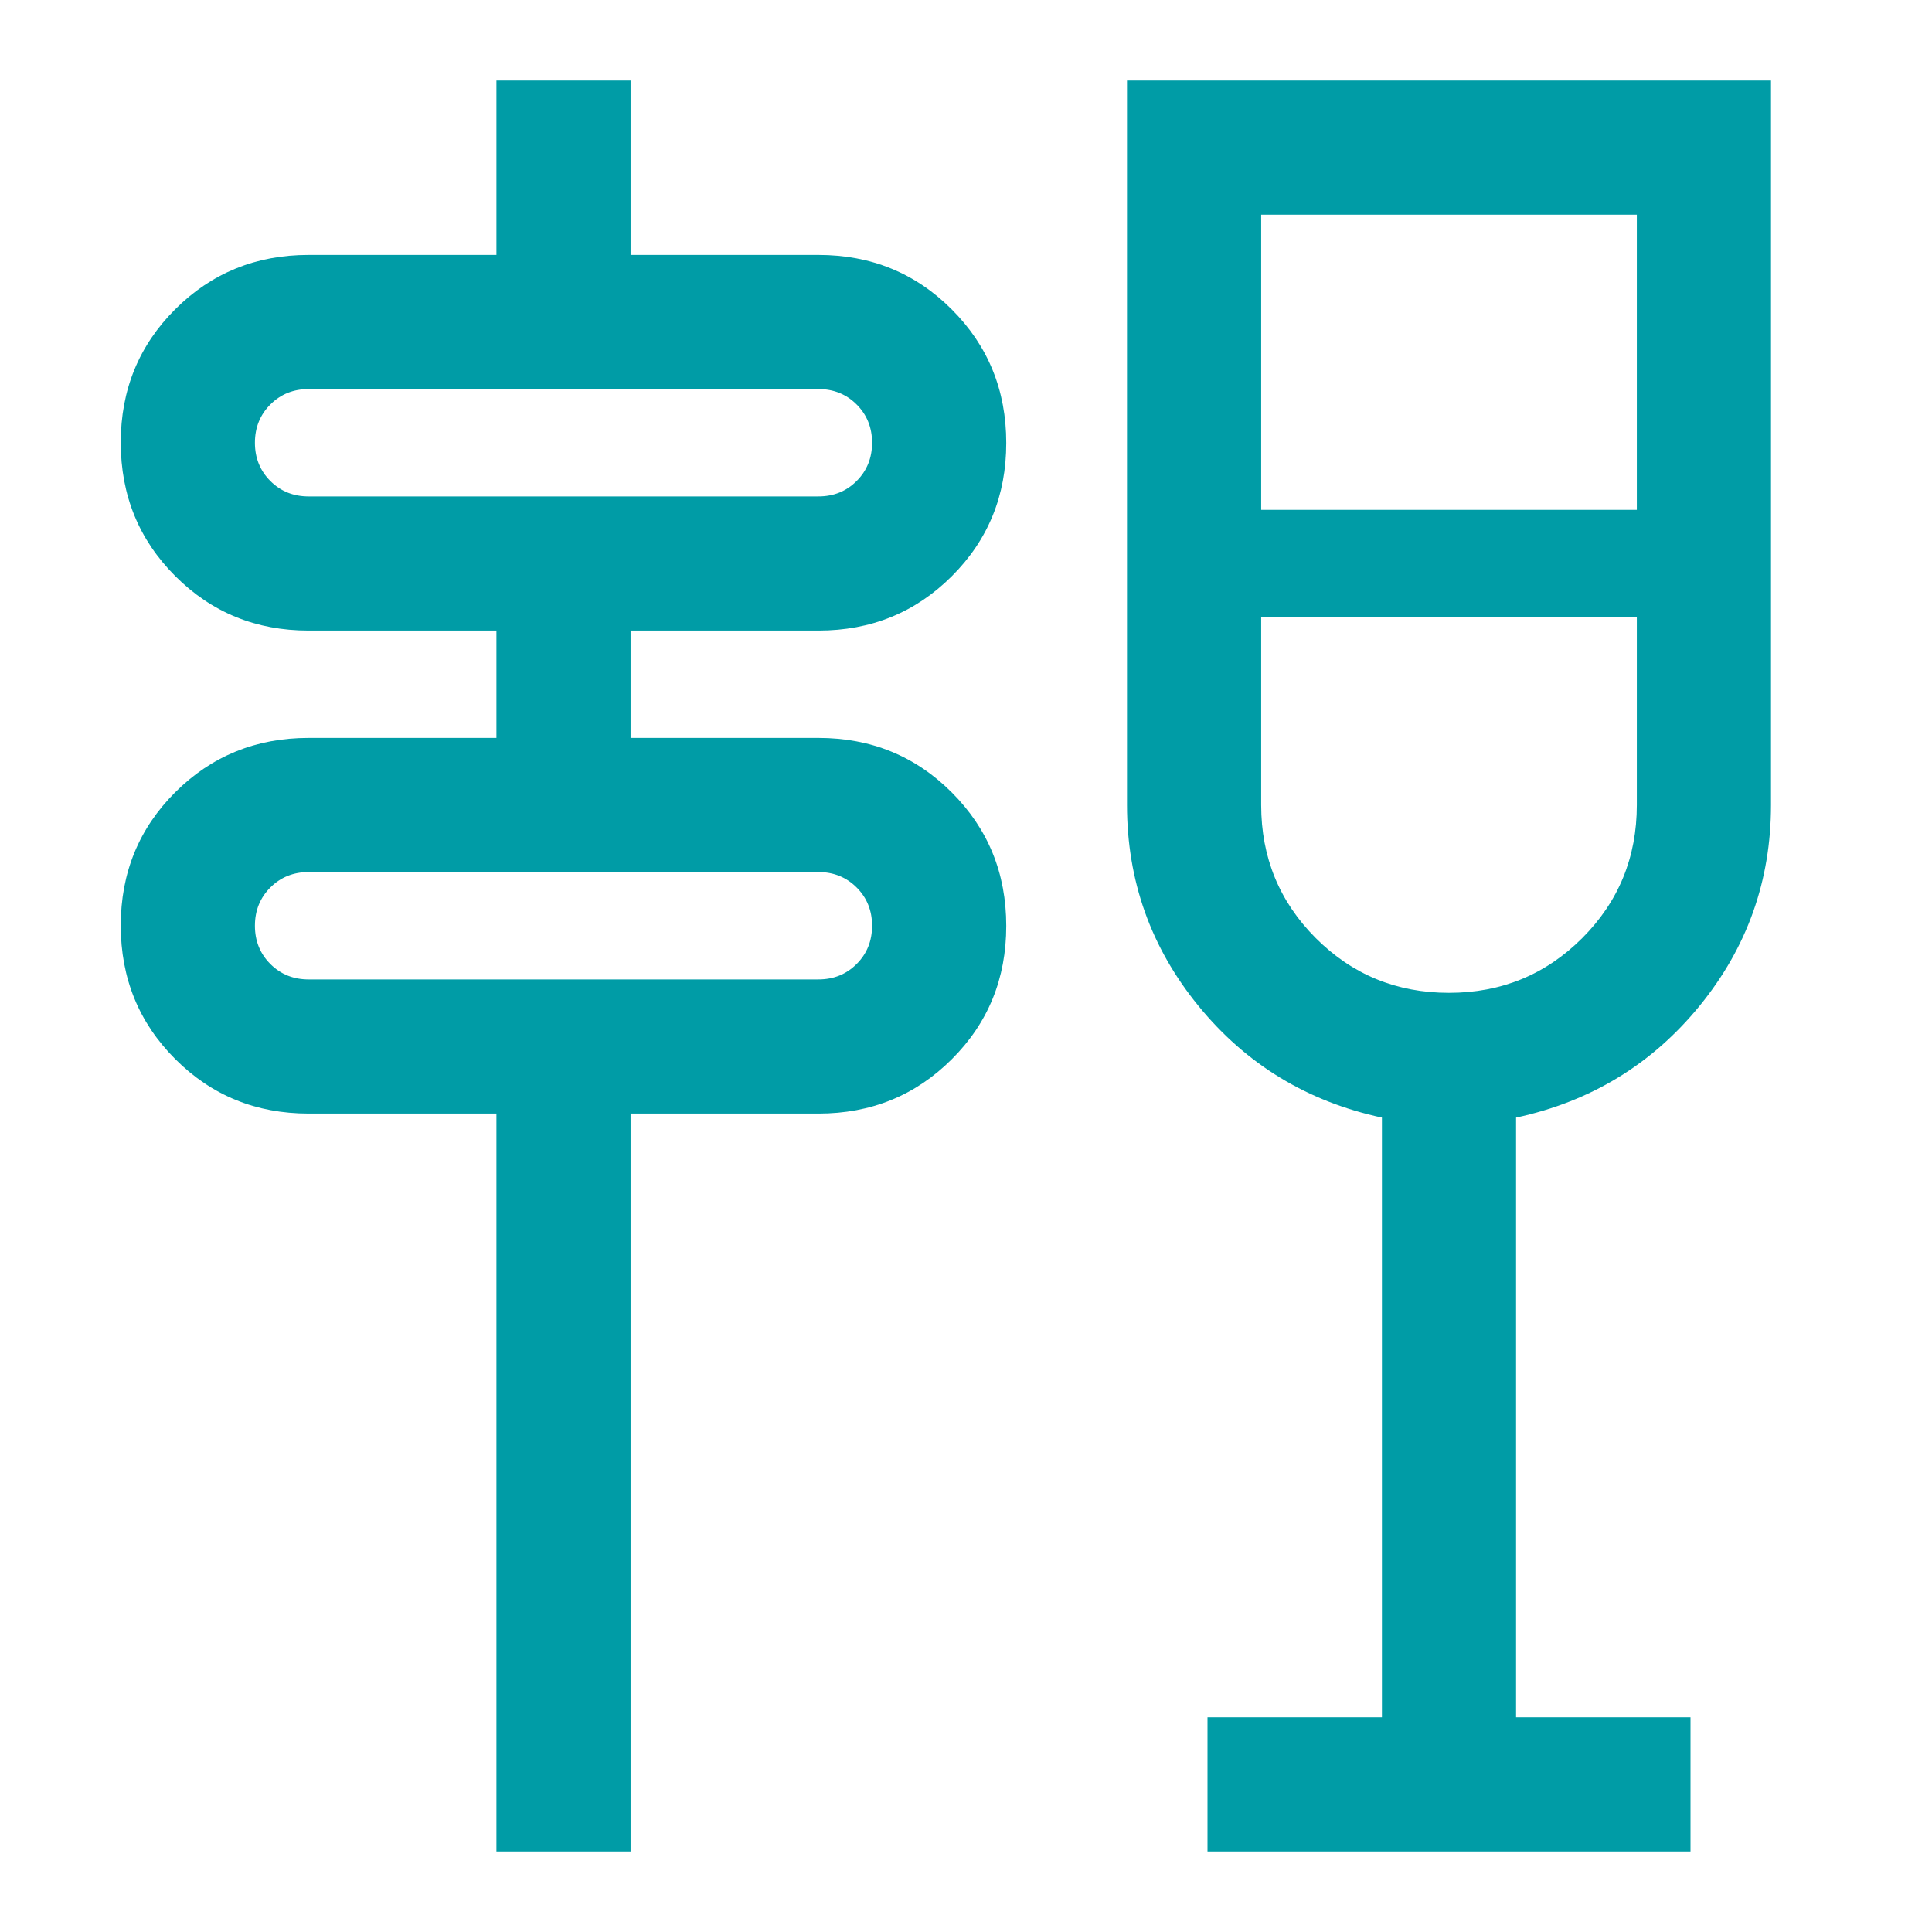 <svg xmlns="http://www.w3.org/2000/svg" height="40px" viewBox="0 -960 960 960" width="40px" fill="#009ca6"><path d="M246.67-40v-366.67h-93.34q-39.2 0-66.26-27.09Q60-460.85 60-500.09q0-39.24 27.07-66.24 27.06-27 66.26-27h93.34v-53.34h-93.34q-39.2 0-66.26-27.09Q60-700.85 60-740.09q0-39.24 27.07-66.24 27.06-27 66.26-27h93.34V-920h66.66v86.67h93.34q39.2 0 66.26 27.09Q500-779.15 500-739.91q0 39.24-27.07 66.24-27.06 27-66.26 27h-93.34v53.34h93.34q39.2 0 66.26 27.09Q500-539.15 500-499.91q0 39.24-27.07 66.24-27.06 27-66.26 27h-93.34V-40h-66.66Zm-93.34-433.33h253.34q11.33 0 19-7.67 7.66-7.67 7.66-19t-7.66-19q-7.67-7.67-19-7.67H153.33q-11.33 0-19 7.67-7.66 7.67-7.66 19t7.66 19q7.67 7.67 19 7.67Zm0-240h253.34q11.33 0 19-7.67 7.66-7.67 7.66-19t-7.66-19q-7.67-7.67-19-7.67H153.33q-11.33 0-19 7.67-7.66 7.67-7.66 19t7.66 19q7.67 7.67 19 7.67ZM600-40v-66.67h86.67v-298q-55.67-12-91.17-55.51T560-560v-360h320v360q0 56.33-35.5 99.83t-91.17 55.5v298H840V-40H600Zm120-426.67q39 0 66.17-27.16Q813.33-521 813.33-560v-93.33H626.67V-560q0 39 27.16 66.17Q681-466.67 720-466.67Zm-93.33-240h186.66v-146.66H626.67v146.66Zm-500 233.34v-53.34 53.34Zm0-240v-53.34 53.34Zm593.33 60Z"/></svg>